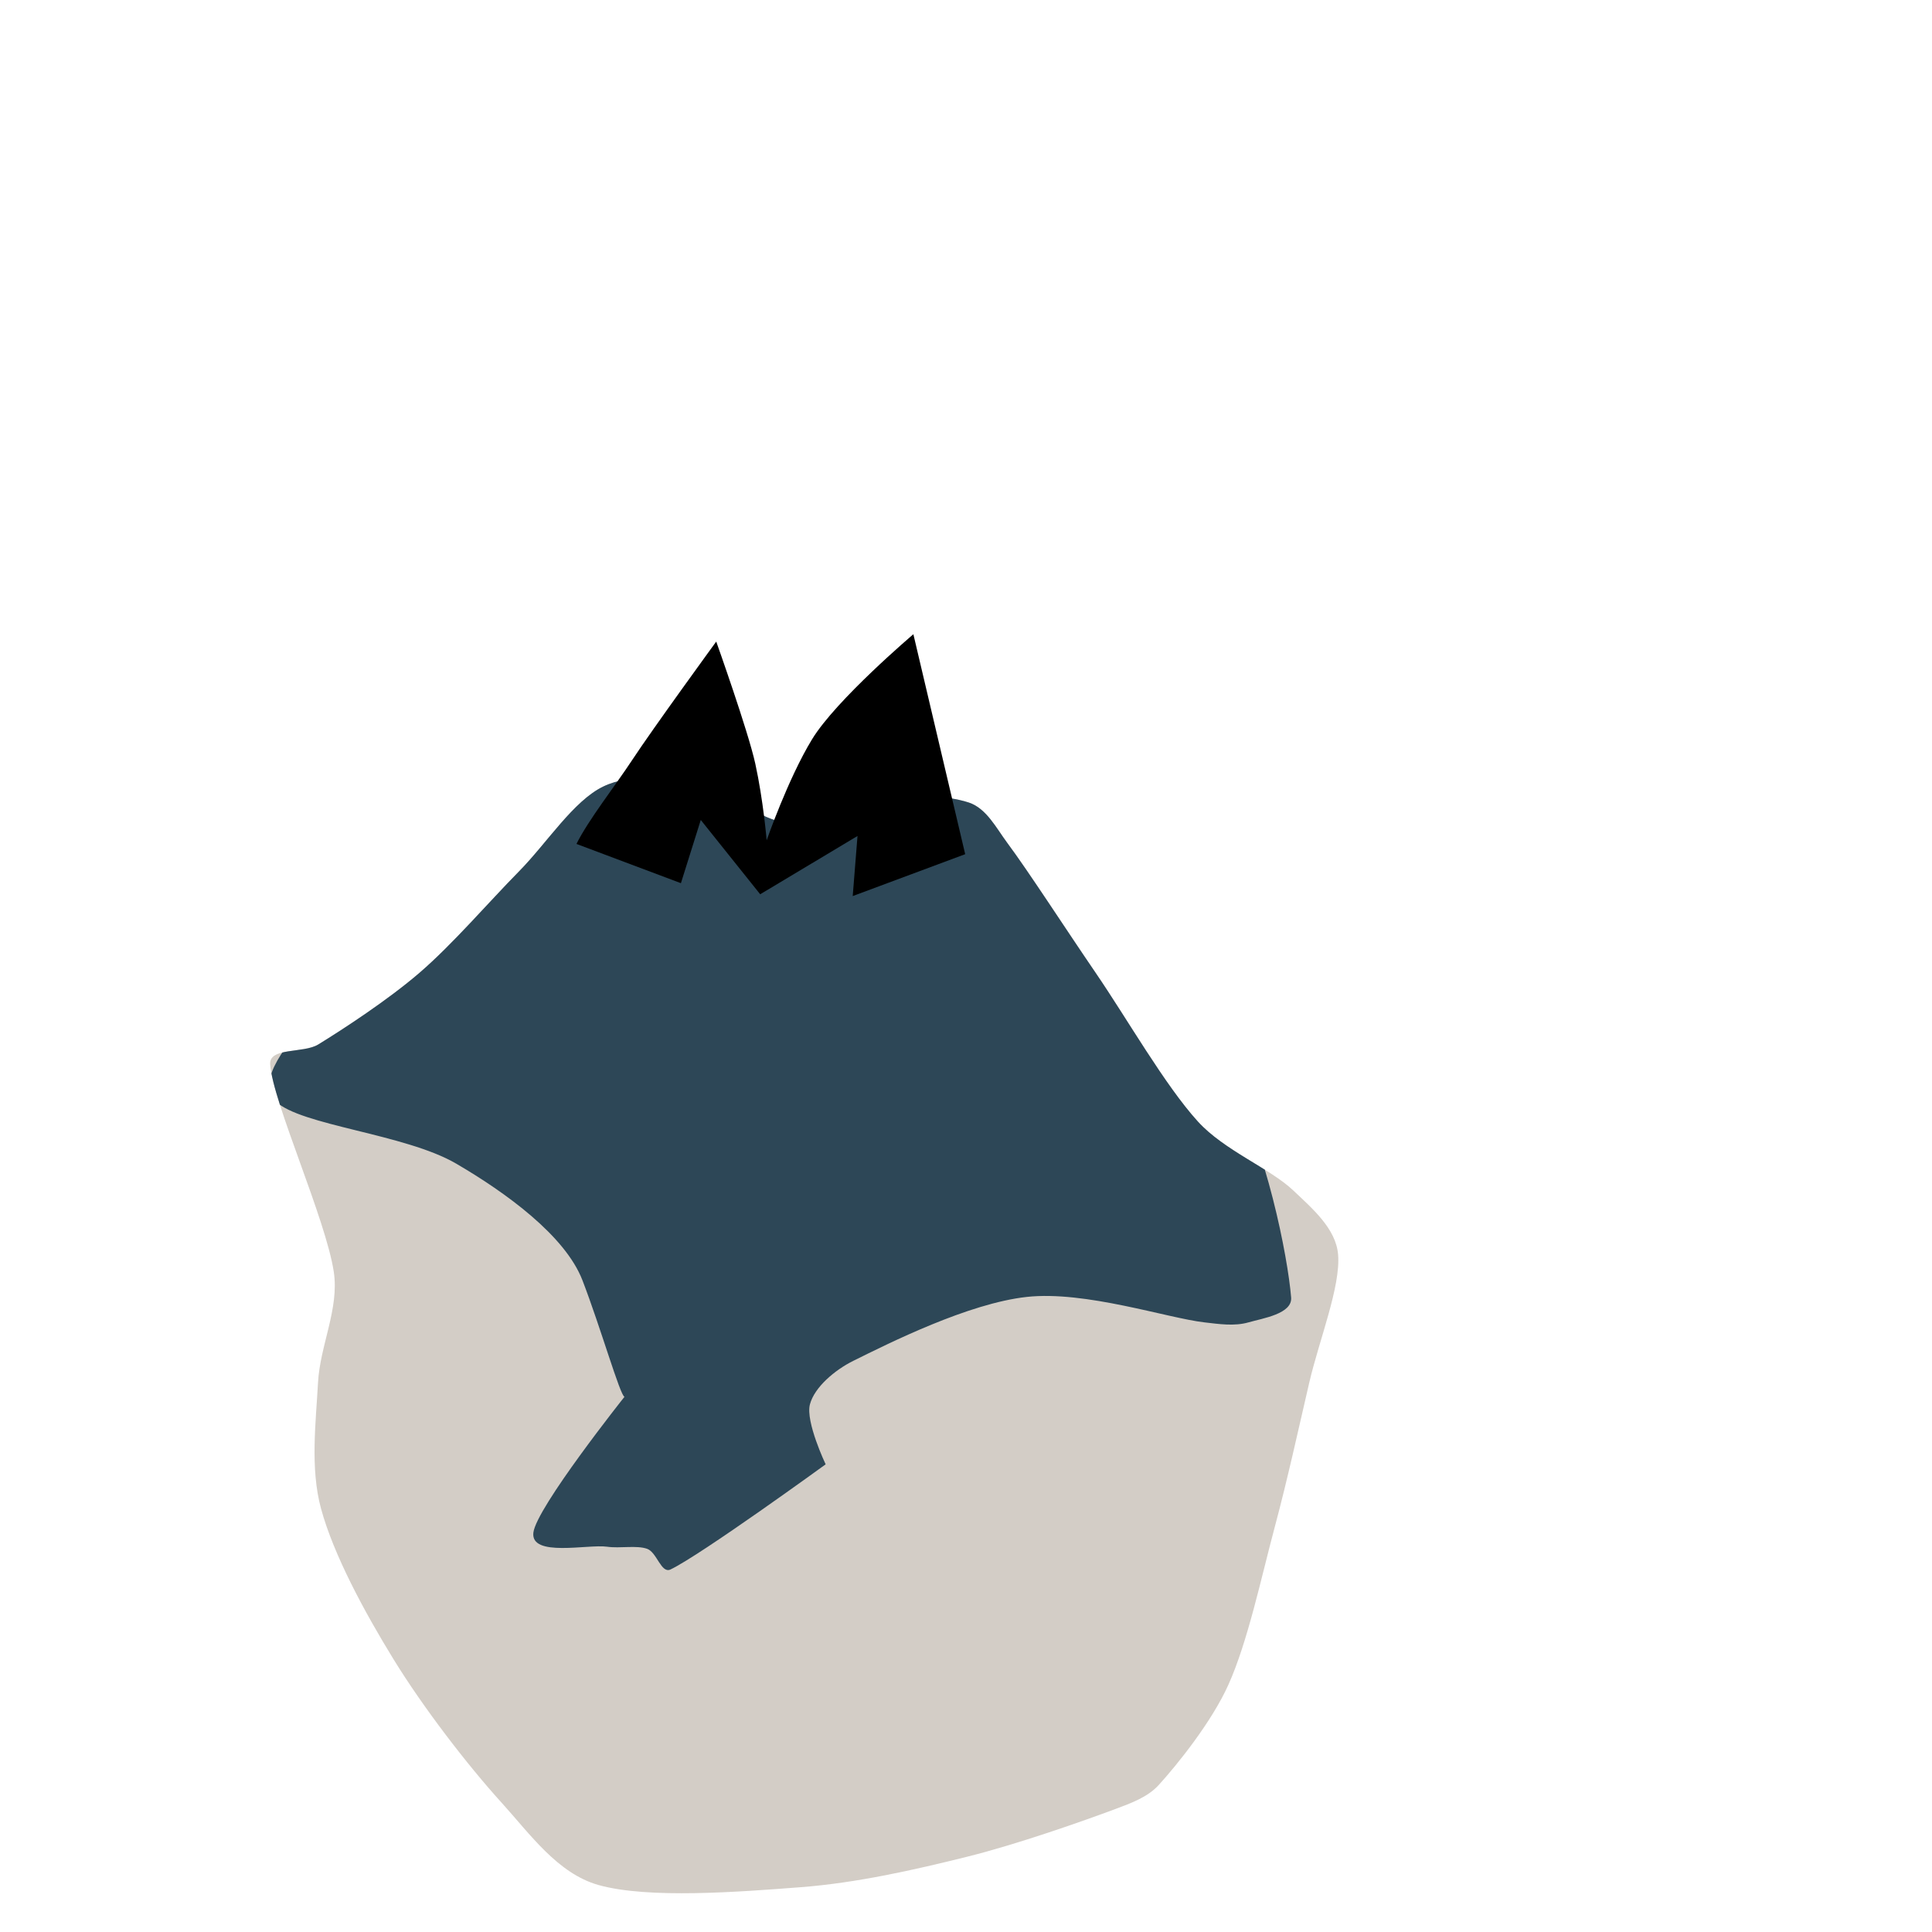 <?xml version="1.0" encoding="UTF-8" standalone="no"?>
<!DOCTYPE svg PUBLIC "-//W3C//DTD SVG 1.1//EN" "http://www.w3.org/Graphics/SVG/1.1/DTD/svg11.dtd">
<svg width="100%" height="100%" viewBox="0 0 1024 1024" version="1.1" xmlns="http://www.w3.org/2000/svg" xmlns:xlink="http://www.w3.org/1999/xlink" xml:space="preserve" xmlns:serif="http://www.serif.com/" style="fill-rule:evenodd;clip-rule:evenodd;stroke-linejoin:round;stroke-miterlimit:2;">
    <g id="NUIT-V2" serif:id="NUIT V2" transform="matrix(0.359,0,0,0.359,-15.975,-32.64)">
        <g id="_05-visage-interieur-cheveux" serif:id="05 visage interieur cheveux">
            <g id="Calque2">
                <path d="M443.361,1662.3C447.2,1718.26 525.532,1890.47 537.31,1968.77C545.49,2023.14 516.985,2077.17 514.031,2132.08C510.896,2190.35 502.171,2258.45 518.501,2318.39C537.031,2386.4 582.281,2470.25 625.213,2540.15C669.635,2612.48 734.574,2696.74 785.036,2752.36C827.058,2798.68 867.799,2856.89 927.986,2873.88C1001.64,2894.67 1136.25,2884.06 1226.94,2877.12C1309.81,2870.77 1394.78,2851.45 1472.18,2832.2C1546.68,2813.68 1644.23,2779.29 1691.4,2761.64C1714.17,2753.12 1738.84,2744.28 1755.2,2726.29C1782.98,2695.72 1833.43,2633.05 1858.08,2578.24C1886.64,2514.74 1906.64,2419.66 1926.54,2345.31C1945.44,2274.72 1961.91,2199.12 1977.49,2132.08C1992.12,2069.18 2023.98,1990.34 2020.04,1943.07C2016.84,1904.71 1981.77,1874.95 1953.84,1848.46C1919.32,1815.72 1851.88,1789.52 1812.92,1746.61C1764.28,1693.04 1708.88,1595.6 1662.01,1527.07C1618.39,1463.3 1562.84,1377.29 1531.68,1335.42C1515.33,1313.44 1501.03,1284.6 1475.07,1275.84C1441,1264.35 1371.8,1261.5 1327.28,1266.48C1285.66,1271.14 1249.74,1308.57 1207.96,1305.75C1165.97,1302.91 1120.82,1258.4 1075.34,1249.47C1029.85,1240.54 977.156,1231.78 935.057,1252.15C890.933,1273.5 851.95,1335.64 810.59,1377.58C765.401,1423.4 713.308,1484.5 663.922,1527.07C617.63,1566.97 551.035,1610.47 514.274,1633.01C492.471,1646.38 441.61,1636.79 443.361,1662.3Z" style="fill:rgb(211,205,198);"/>
                <clipPath id="_clip1">
                    <path d="M443.361,1662.3C447.2,1718.26 525.532,1890.47 537.31,1968.77C545.49,2023.14 516.985,2077.17 514.031,2132.08C510.896,2190.35 502.171,2258.45 518.501,2318.39C537.031,2386.4 582.281,2470.25 625.213,2540.15C669.635,2612.48 734.574,2696.74 785.036,2752.36C827.058,2798.68 867.799,2856.89 927.986,2873.88C1001.64,2894.67 1136.25,2884.06 1226.94,2877.12C1309.81,2870.77 1394.78,2851.45 1472.18,2832.2C1546.68,2813.68 1644.23,2779.29 1691.4,2761.64C1714.17,2753.12 1738.84,2744.28 1755.2,2726.29C1782.98,2695.72 1833.43,2633.05 1858.08,2578.24C1886.64,2514.74 1906.64,2419.66 1926.54,2345.31C1945.44,2274.72 1961.91,2199.12 1977.49,2132.08C1992.12,2069.18 2023.98,1990.34 2020.04,1943.07C2016.84,1904.71 1981.77,1874.95 1953.84,1848.46C1919.32,1815.72 1851.88,1789.52 1812.92,1746.61C1764.28,1693.04 1708.88,1595.6 1662.01,1527.07C1618.39,1463.3 1562.84,1377.29 1531.68,1335.42C1515.33,1313.44 1501.03,1284.6 1475.07,1275.84C1441,1264.35 1371.8,1261.5 1327.28,1266.48C1285.66,1271.14 1249.74,1308.57 1207.96,1305.75C1165.97,1302.91 1120.82,1258.4 1075.34,1249.47C1029.85,1240.54 977.156,1231.78 935.057,1252.15C890.933,1273.5 851.95,1335.64 810.59,1377.58C765.401,1423.4 713.308,1484.5 663.922,1527.07C617.63,1566.97 551.035,1610.47 514.274,1633.01C492.471,1646.38 441.61,1636.79 443.361,1662.3Z"/>
                </clipPath>
                <g clip-path="url(#_clip1)">
                    <path d="M451.564,1716.9C487.878,1752.66 642.492,1764.81 717.97,1808.86C791.065,1851.51 878.968,1915.15 904.432,1981.18C931.205,2050.6 960.123,2151.61 966.484,2153.12C966.484,2153.12 836.264,2316.84 831.953,2353.72C827.672,2390.35 912.613,2370.47 940.618,2374.45C960.236,2377.23 984.34,2371.98 999.979,2377.58C1014.42,2382.75 1020.59,2414.61 1034.45,2408.04C1078.37,2387.25 1263.47,2252.83 1263.47,2252.83C1263.47,2252.83 1233.46,2189.74 1240.26,2164.27C1247.06,2138.81 1277.17,2113.46 1304.26,2100.05C1357.62,2073.61 1474.09,2015.13 1560.48,2005.66C1646.87,1996.19 1768.04,2036.97 1822.59,2043.23C1844.18,2045.71 1866.89,2049.23 1887.77,2043.23C1909.12,2037.11 1952.63,2030.7 1950.7,2006.48C1945.95,1947.1 1913.94,1783.28 1859.28,1686.9C1796.1,1575.5 1646.68,1412.31 1571.61,1338.06C1526.74,1293.68 1471.59,1247.96 1408.83,1241.37C1337.06,1233.83 1215.52,1295.01 1140.98,1292.83C1077.45,1290.97 1023.93,1216.06 961.56,1228.3C891.897,1241.96 796.116,1316.84 722.997,1374.83C646.084,1435.83 545.322,1537.29 500.083,1594.31C472.765,1628.73 420.248,1686.06 451.564,1716.9Z" style="fill:rgb(45,71,87);"/>
                </g>
            </g>
            <path id="cheveux-devant" serif:id="cheveux devant" d="M895.586,1336.88C913.087,1301.58 953.099,1250.66 977.377,1213.69C1008.44,1166.4 1101.93,1038.13 1101.93,1038.13C1101.93,1038.13 1148.99,1170.12 1159.57,1218.27C1171.45,1272.37 1176.39,1331.53 1176.39,1331.53C1176.39,1331.53 1207.79,1240.81 1243.37,1182.43C1278.94,1124.05 1392.99,1027.28 1392.99,1027.28L1469.48,1352.02L1303.44,1413.86L1310.51,1325.16L1166.84,1411.19L1079.1,1301.49L1049.79,1394.83L895.586,1336.88Z"/>
        </g>
    </g>
</svg>
